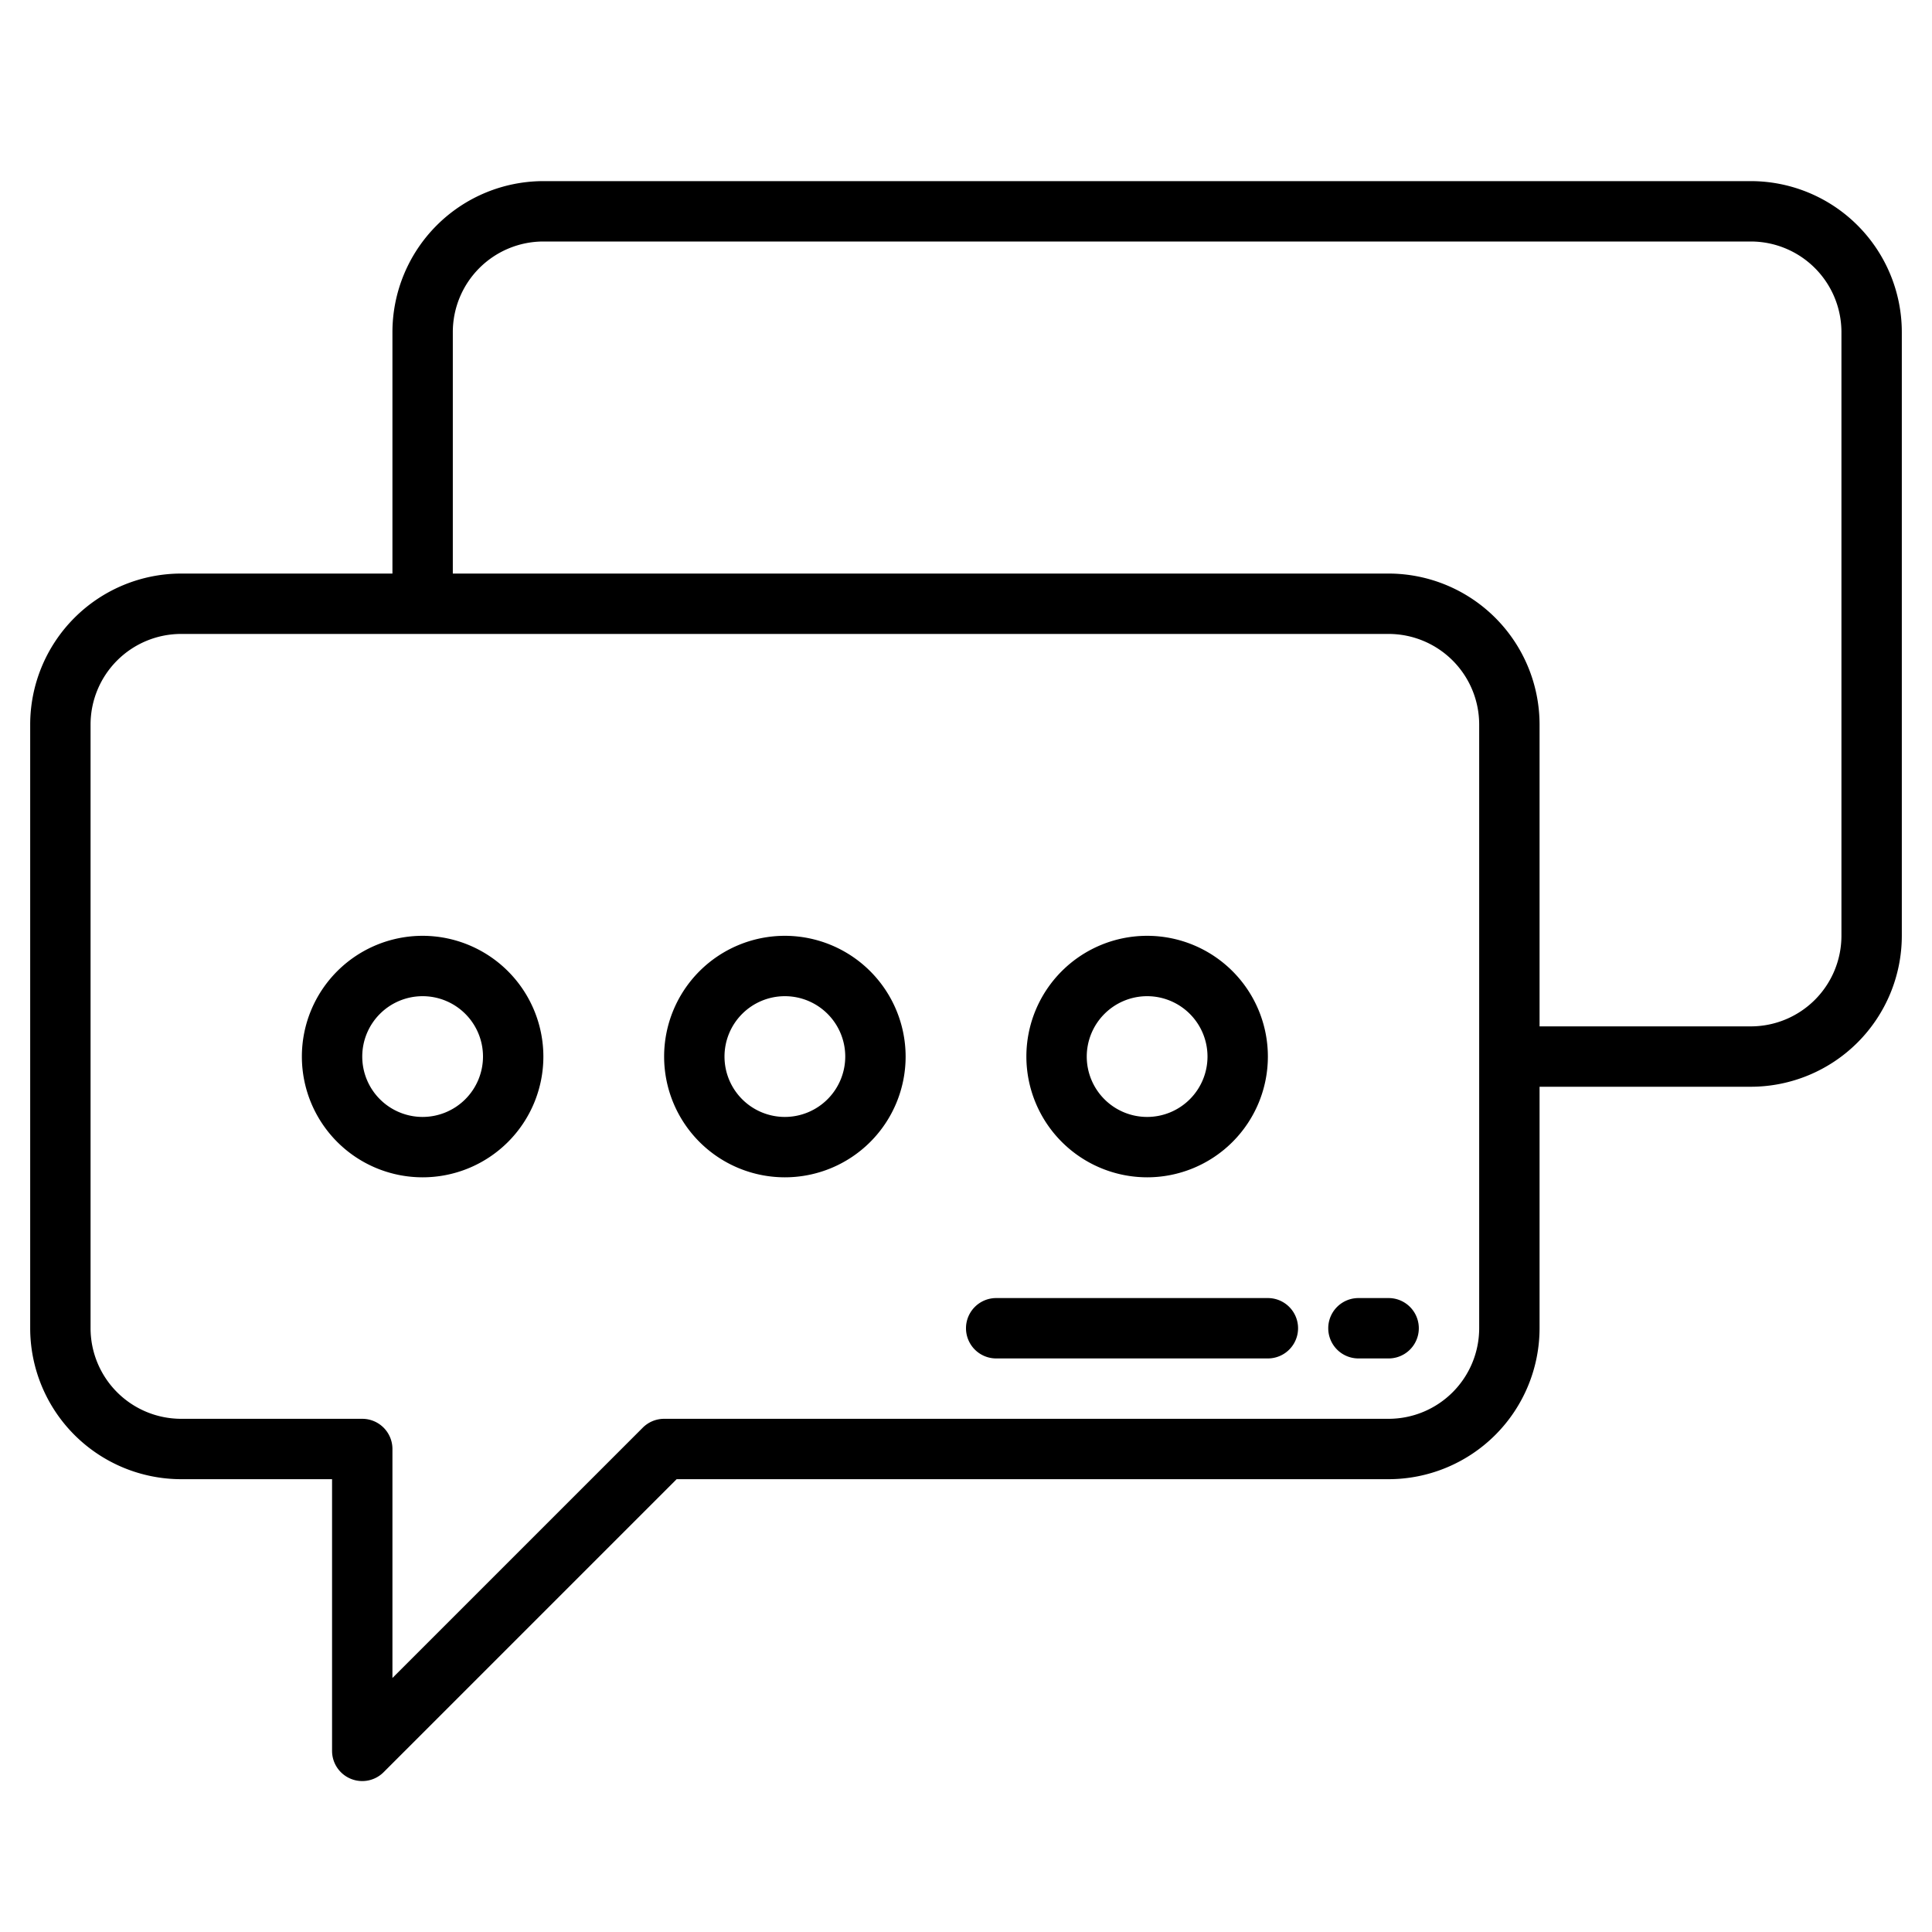 <svg height="512" viewBox="0 0 512 512" width="512" xmlns="http://www.w3.org/2000/svg"><path d="m464 48h-320a40.045 40.045 0 0 0 -40 40v64h-56a40.045 40.045 0 0 0 -40 40v160a40.045 40.045 0 0 0 40 40h40v72a8 8 0 0 0 13.657 5.657l77.657-77.657h188.686a40.045 40.045 0 0 0 40-40v-64h56a40.045 40.045 0 0 0 40-40v-160a40.045 40.045 0 0 0 -40-40zm-72 304a24.027 24.027 0 0 1 -24 24h-192a8 8 0 0 0 -5.657 2.343l-66.343 66.343v-60.686a8 8 0 0 0 -8-8h-48a24.027 24.027 0 0 1 -24-24v-160a24.027 24.027 0 0 1 24-24h320a24.027 24.027 0 0 1 24 24zm96-104a24.027 24.027 0 0 1 -24 24h-56v-80a40.045 40.045 0 0 0 -40-40h-248v-64a24.027 24.027 0 0 1 24-24h320a24.027 24.027 0 0 1 24 24z"/><path d="m208 248a32 32 0 1 0 32 32 32.036 32.036 0 0 0 -32-32zm0 48a16 16 0 1 1 16-16 16.019 16.019 0 0 1 -16 16z"/><path d="m112 248a32 32 0 1 0 32 32 32.036 32.036 0 0 0 -32-32zm0 48a16 16 0 1 1 16-16 16.019 16.019 0 0 1 -16 16z"/><path d="m304 312a32 32 0 1 0 -32-32 32.036 32.036 0 0 0 32 32zm0-48a16 16 0 1 1 -16 16 16.019 16.019 0 0 1 16-16z"/><path d="m336 344h-72a8 8 0 0 0 0 16h72a8 8 0 0 0 0-16z"/><path d="m368 344h-8a8 8 0 0 0 0 16h8a8 8 0 0 0 0-16z"/></svg>